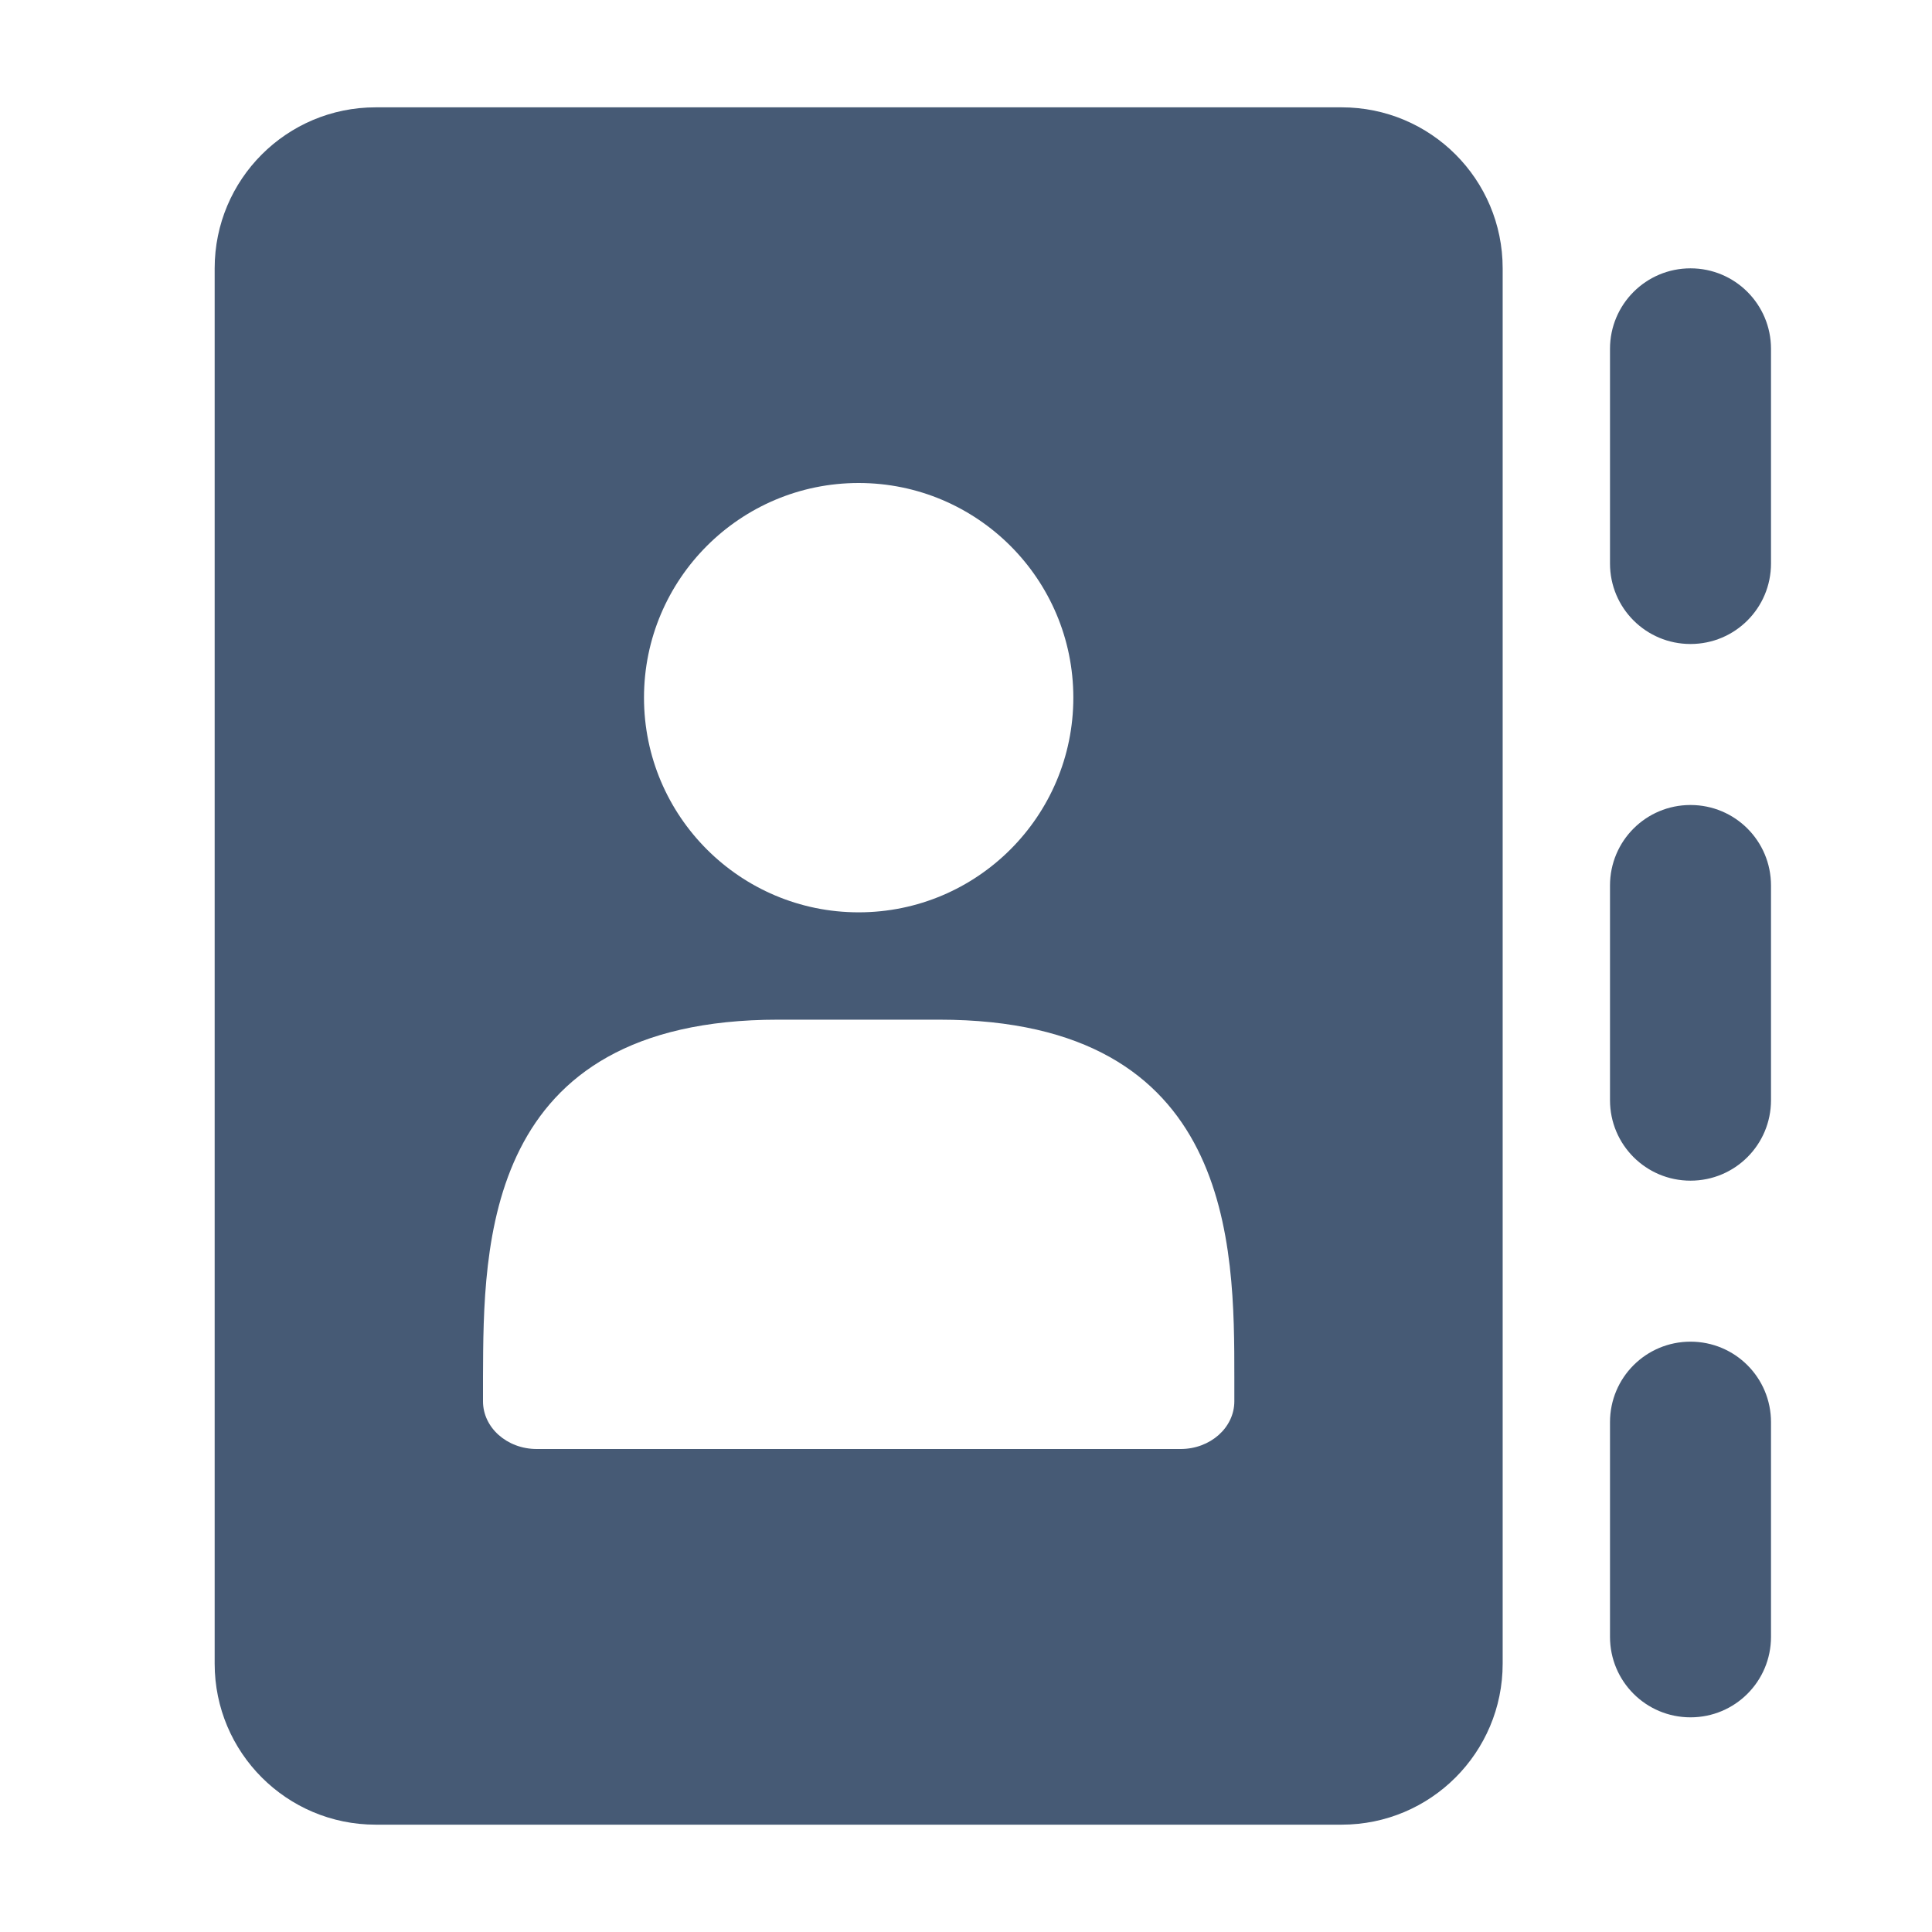 <svg width="18" height="18" viewBox="0 0 18 18" fill="none" xmlns="http://www.w3.org/2000/svg">
<path d="M12.5 1H3.5C2.671 1 2 1.671 2 2.5V15.5C2 16.328 2.671 17 3.5 17H12.5C13.329 17 14 16.328 14 15.5V2.5C14 1.671 13.329 1 12.5 1ZM8 4.5C9.104 4.5 10 5.396 10 6.5C10 7.604 9.104 8.5 8 8.5C6.896 8.5 6 7.604 6 6.5C6 5.396 6.896 4.5 8 4.5ZM11.5 13.056C11.5 13.301 11.276 13.5 11 13.5H5C4.724 13.5 4.5 13.301 4.5 13.056V12.834C4.5 12.834 4.5 12.829 4.5 12.827C4.505 11.602 4.5 9.5 7.25 9.5H8.75C11.5 9.5 11.5 11.606 11.5 12.834V13.056ZM15.75 6C15.335 6 15 5.665 15 5.25V3.25C15 2.836 15.335 2.5 15.75 2.5C16.165 2.5 16.5 2.836 16.5 3.25V5.25C16.5 5.665 16.165 6 15.75 6ZM15.75 11C15.335 11 15 10.665 15 10.25V8.25C15 7.835 15.335 7.5 15.75 7.5C16.165 7.5 16.5 7.835 16.5 8.25V10.25C16.5 10.665 16.165 11 15.75 11ZM15.75 16C15.335 16 15 15.665 15 15.25V13.25C15 12.835 15.335 12.5 15.75 12.5C16.165 12.5 16.5 12.835 16.5 13.25V15.25C16.5 15.665 16.165 16 15.75 16Z" fill="#465A75"/>
</svg>
